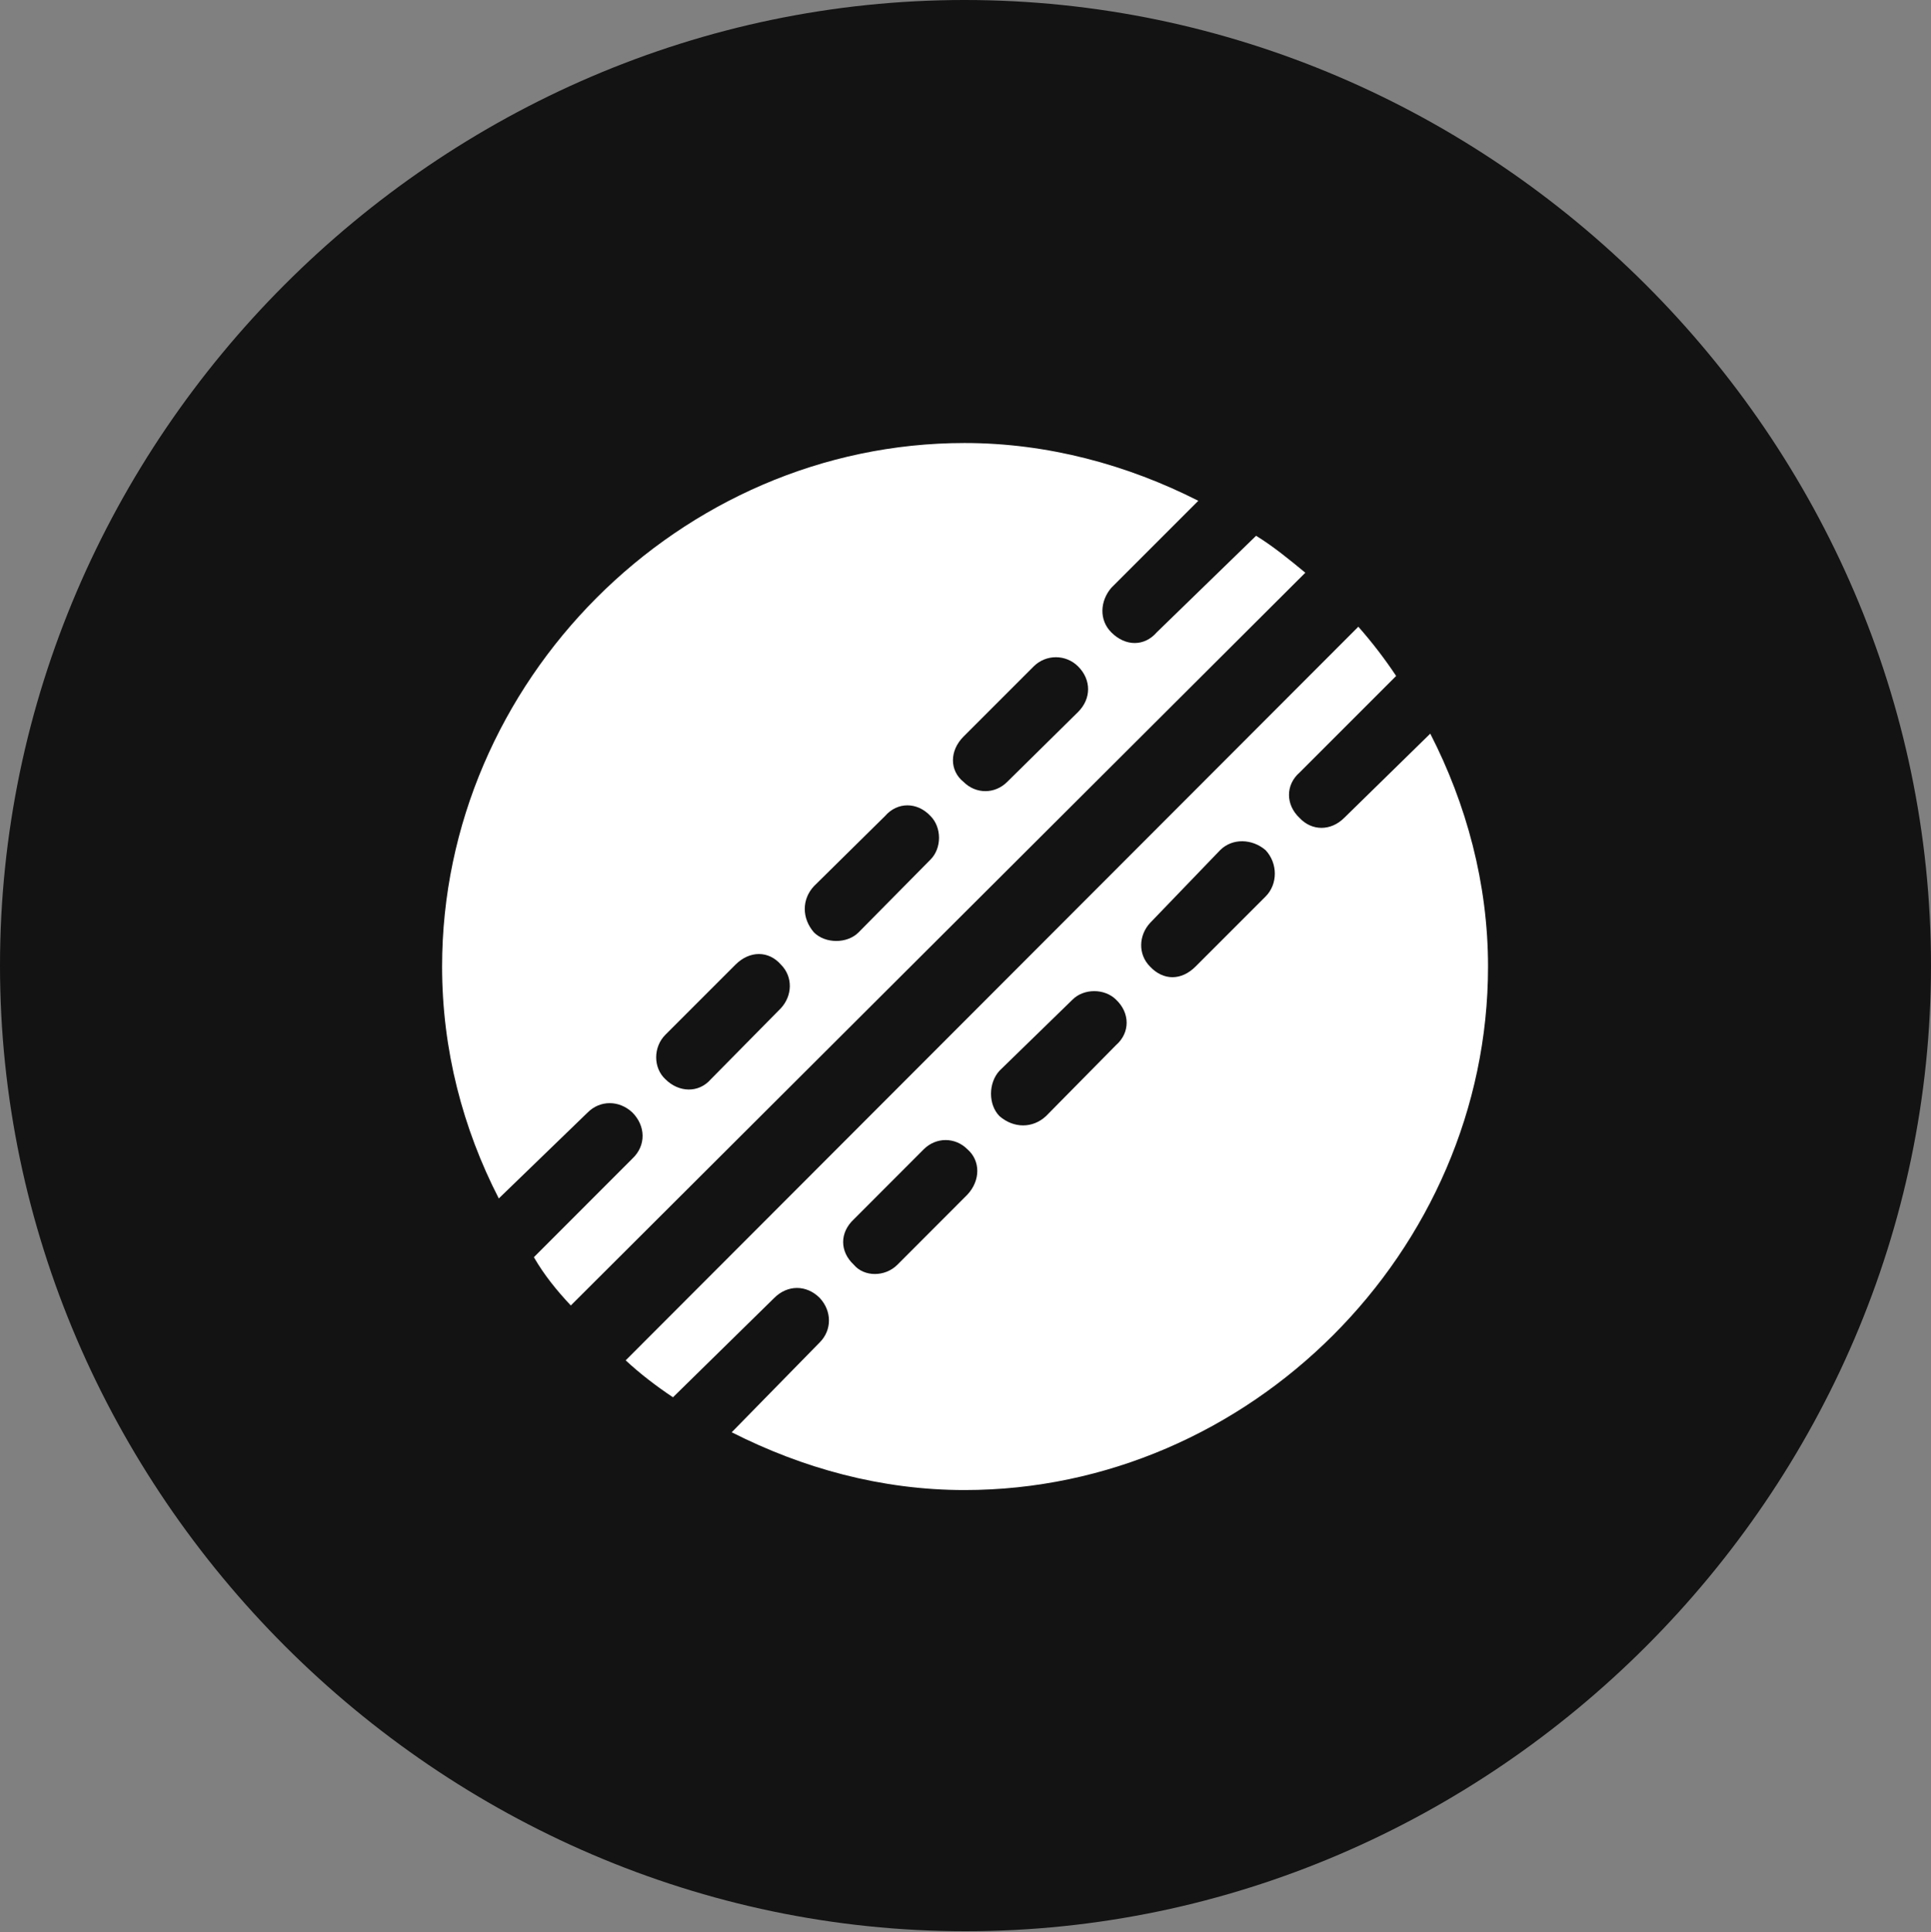 <?xml version="1.0" encoding="UTF-8"?>
<!--Generator: Apple Native CoreSVG 175.5-->
<!DOCTYPE svg
PUBLIC "-//W3C//DTD SVG 1.1//EN"
       "http://www.w3.org/Graphics/SVG/1.1/DTD/svg11.dtd">
<svg version="1.1" xmlns="http://www.w3.org/2000/svg" xmlns:xlink="http://www.w3.org/1999/xlink" width="19.922" height="19.932">
 <rect width="100%" height="100%" fill="#808080" stroke="none"/>
 <g>
  <rect height="19.932" opacity="0" width="19.922" x="0" y="0"/>
  <path d="M9.961 19.922C15.41 19.922 19.922 15.4 19.922 9.961C19.922 4.512 15.4 0 9.951 0C4.512 0 0 4.512 0 9.961C0 15.4 4.521 19.922 9.961 19.922Z" fill="#000000" fill-opacity="0.85"/>
  <path d="M12.959 5.527C13.135 5.635 13.301 5.771 13.467 5.908L5.889 13.467C5.742 13.31 5.615 13.154 5.508 12.969L6.523 11.953C6.67 11.816 6.66 11.611 6.523 11.475C6.387 11.348 6.191 11.348 6.064 11.475L5.146 12.363C4.775 11.641 4.561 10.83 4.561 9.971C4.561 7.031 7.012 4.57 9.951 4.57C10.81 4.57 11.631 4.795 12.363 5.166L11.465 6.064C11.348 6.201 11.338 6.396 11.465 6.523C11.611 6.67 11.807 6.67 11.934 6.523ZM11.123 7.344C11.26 7.207 11.26 7.012 11.123 6.875C10.996 6.748 10.791 6.748 10.664 6.875L9.941 7.598C9.795 7.744 9.795 7.949 9.941 8.066C10.068 8.193 10.264 8.193 10.391 8.066ZM9.6 8.867C9.717 8.75 9.717 8.535 9.6 8.418C9.463 8.271 9.258 8.271 9.131 8.418L8.398 9.141C8.271 9.277 8.271 9.473 8.398 9.619C8.516 9.736 8.74 9.736 8.857 9.619ZM8.057 10.4C8.174 10.273 8.184 10.078 8.057 9.951C7.93 9.805 7.734 9.805 7.588 9.951L6.865 10.674C6.738 10.801 6.738 11.016 6.865 11.133C7.002 11.27 7.207 11.279 7.334 11.133ZM14.756 7.568C15.127 8.291 15.352 9.111 15.352 9.971C15.352 12.91 12.891 15.371 9.951 15.371C9.092 15.371 8.281 15.146 7.549 14.775L8.457 13.848C8.584 13.721 8.584 13.525 8.457 13.389C8.32 13.252 8.125 13.252 7.988 13.389L6.943 14.414C6.768 14.297 6.602 14.17 6.455 14.033L14.014 6.465C14.16 6.631 14.287 6.797 14.404 6.973L13.408 7.969C13.262 8.096 13.262 8.301 13.408 8.438C13.535 8.574 13.73 8.574 13.867 8.438ZM13.057 9.248C13.184 9.121 13.184 8.906 13.057 8.77C12.92 8.652 12.715 8.643 12.588 8.77L11.865 9.521C11.748 9.648 11.738 9.844 11.865 9.971C12.002 10.117 12.188 10.117 12.334 9.971ZM11.514 10.781C11.66 10.654 11.66 10.449 11.514 10.312C11.396 10.195 11.182 10.195 11.065 10.312L10.312 11.045C10.195 11.172 10.195 11.396 10.312 11.514C10.459 11.641 10.654 11.641 10.791 11.514ZM9.98 12.324C10.117 12.178 10.117 11.973 9.98 11.855C9.854 11.729 9.658 11.729 9.531 11.855L8.809 12.578C8.662 12.715 8.662 12.91 8.809 13.047C8.916 13.174 9.131 13.174 9.258 13.047Z" fill="#ffffff"/>
 </g>
</svg>
